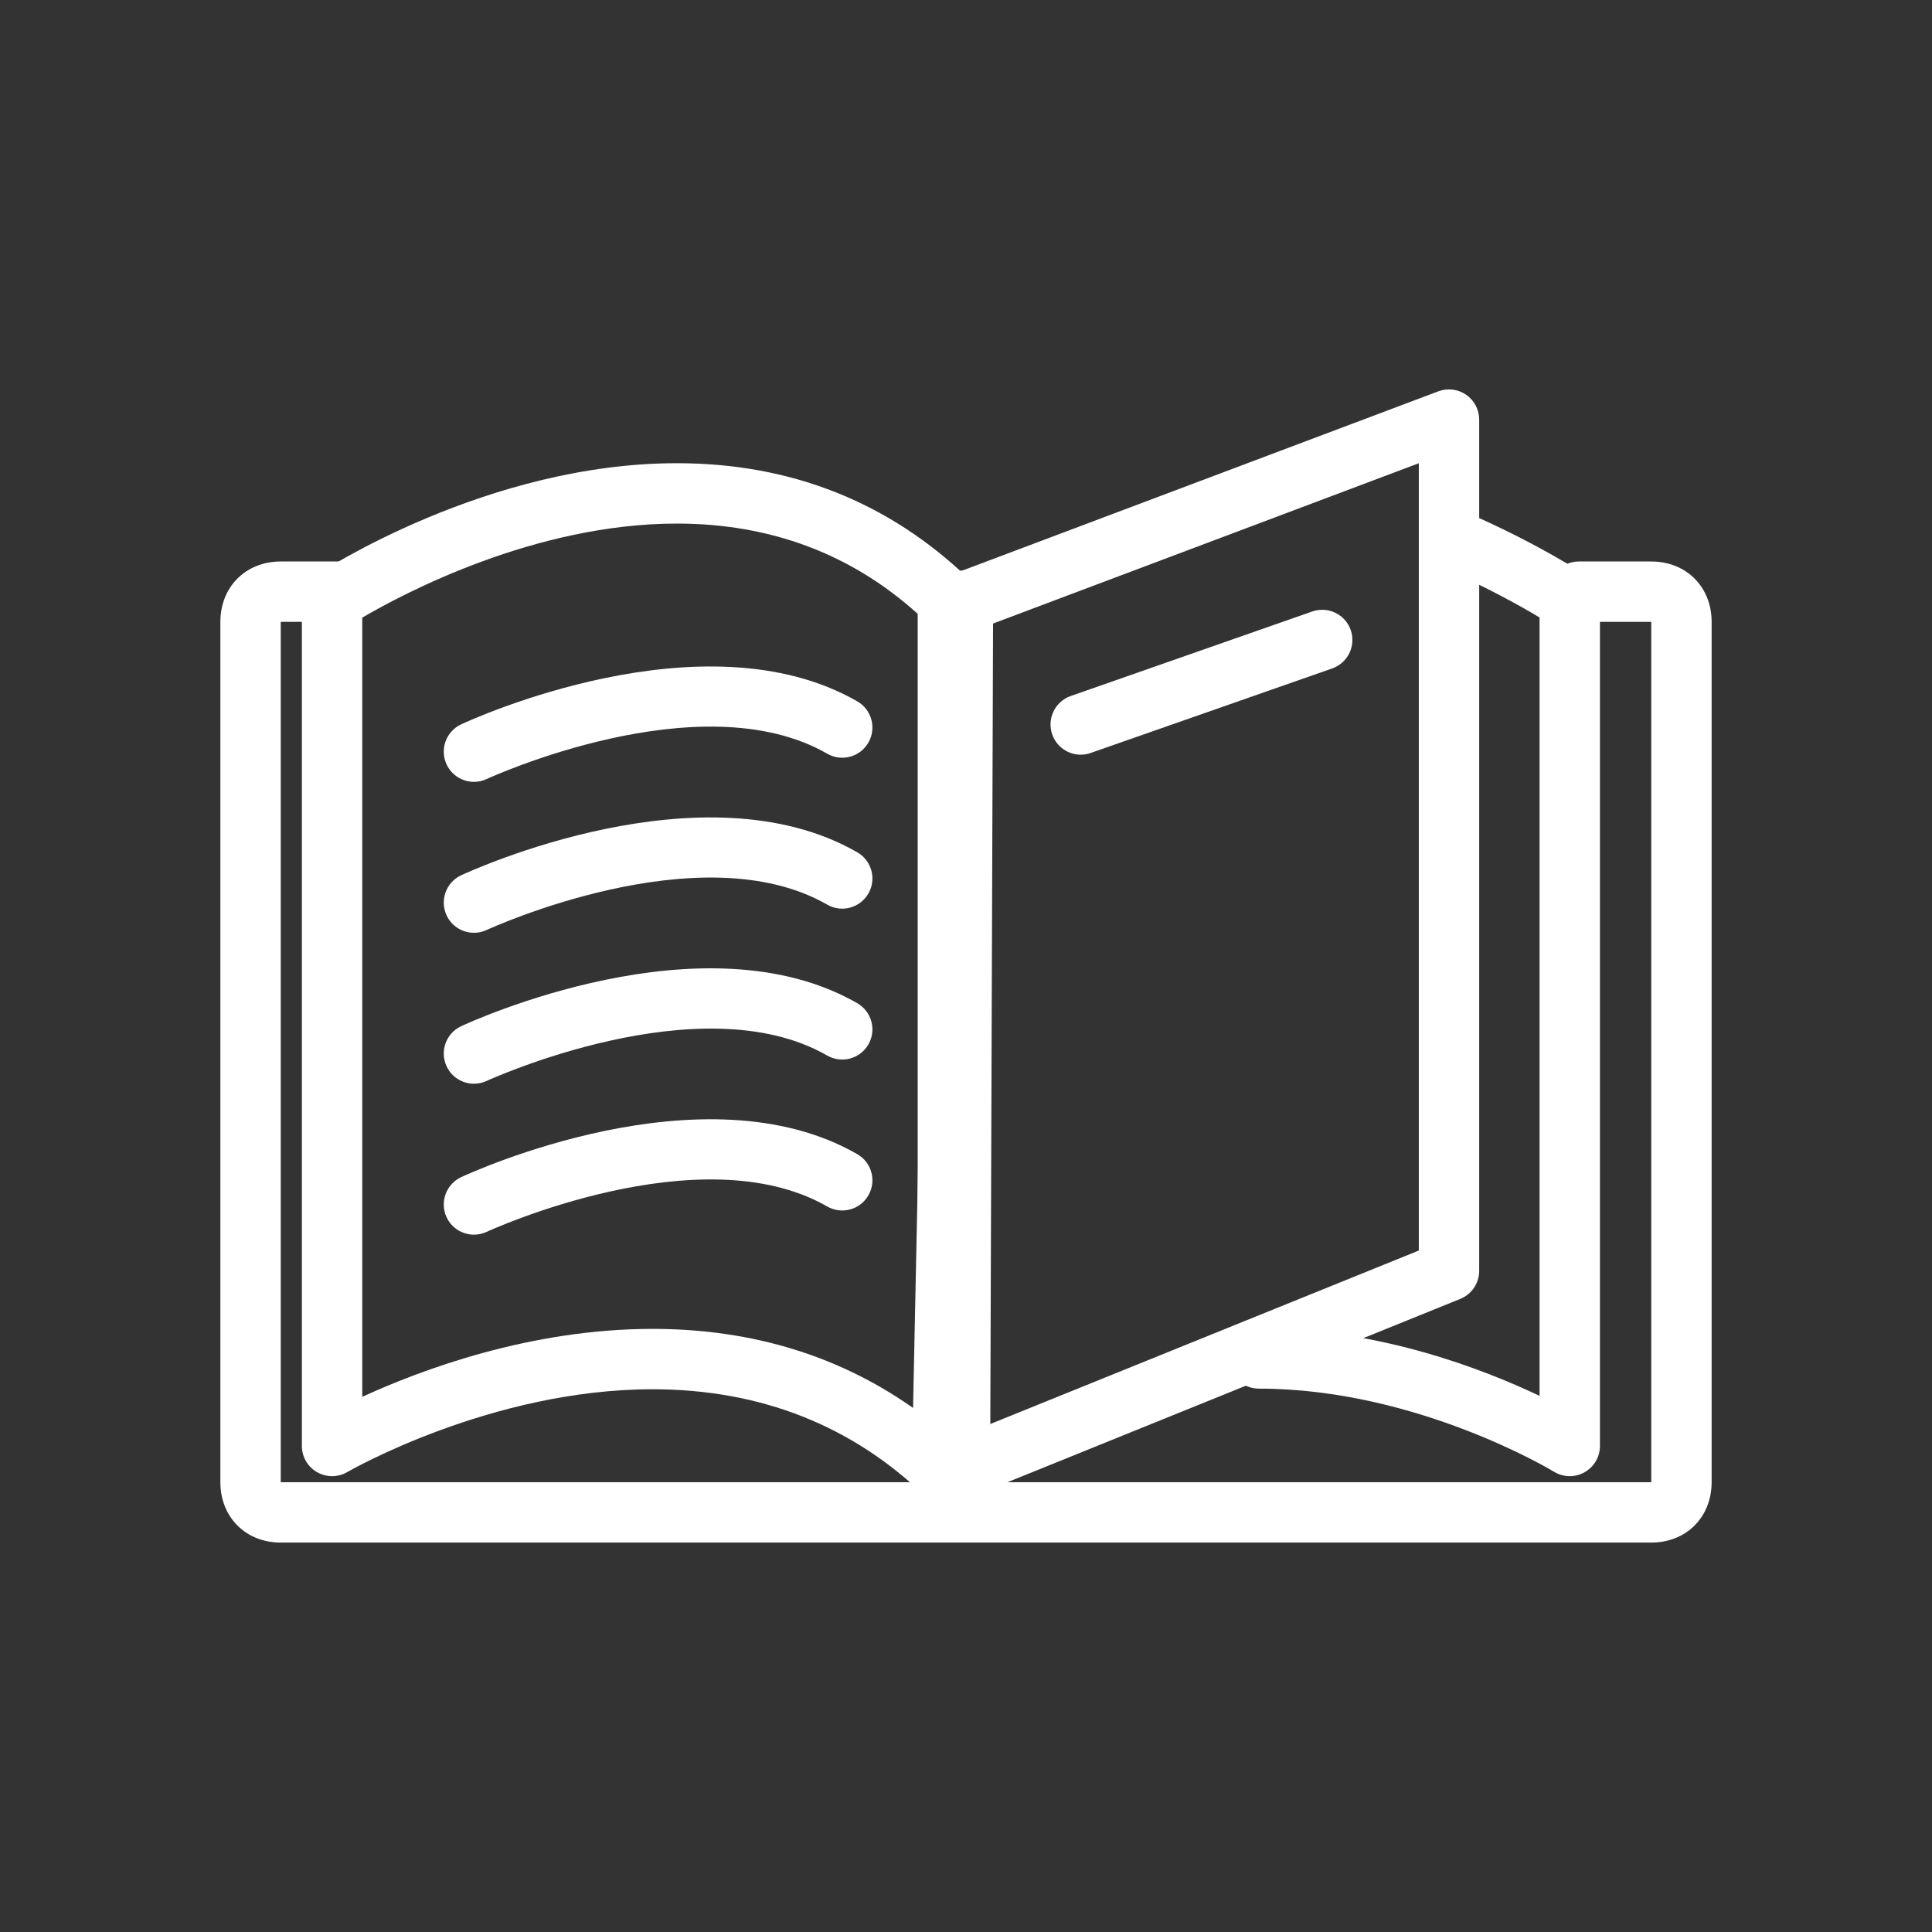 <?xml version="1.0" encoding="utf-8"?>
<!-- Generator: Adobe Illustrator 16.0.0, SVG Export Plug-In . SVG Version: 6.00 Build 0)  -->
<!DOCTYPE svg PUBLIC "-//W3C//DTD SVG 1.1//EN" "http://www.w3.org/Graphics/SVG/1.1/DTD/svg11.dtd">
<svg version="1.1" id="Layer_1" xmlns="http://www.w3.org/2000/svg" xmlns:xlink="http://www.w3.org/1999/xlink" x="0px" y="0px"
	 width="64px" height="64px" viewBox="0 0 64 64" enable-background="new 0 0 64 64" xml:space="preserve">
<rect x="0" y="0" width="64" height="64" fill="#333333" stroke="none"/>
<g>
	<g>
		<path fill="#FFFFFF" d="M54.7,51.1H9.3c-1.159,0-2-0.841-2-2V20.6c0-1.159,0.841-2,2-2h2.1c0.552,0,1,0.448,1,1s-0.448,1-1,1H9.3
			v28.5h45.4V20.6h-2.4c-0.553,0-1-0.448-1-1s0.447-1,1-1h2.4c1.159,0,2,0.841,2,2v28.5C56.7,50.259,55.859,51.1,54.7,51.1z"/>
	</g>
	<g>
		<path fill="#FFFFFF" d="M31.4,49.9c-0.256,0-0.508-0.099-0.698-0.284c-2.444-2.386-5.502-3.595-9.088-3.595
			c-5.353,0-10.062,2.715-10.108,2.742c-0.309,0.181-0.692,0.182-1.003,0.004C10.192,48.589,10,48.259,10,47.9v-28
			c0-0.336,0.168-0.649,0.449-0.834c0.229-0.152,5.701-3.722,11.974-3.722c3.777,0,7.031,1.291,9.671,3.835
			c0.196,0.188,0.306,0.449,0.306,0.72v29c0,0.402-0.241,0.766-0.612,0.922C31.663,49.875,31.531,49.9,31.4,49.9z M21.614,44.021
			c3.338,0,6.284,0.916,8.786,2.729V20.334c-2.199-1.985-4.881-2.99-7.978-2.99c-4.693,0-9.045,2.31-10.422,3.116v25.812
			C13.948,45.377,17.567,44.021,21.614,44.021z"/>
	</g>
	<g>
		<path fill="#FFFFFF" d="M31.8,49.9c-0.001,0-0.002,0-0.003,0c-0.552-0.002-0.999-0.451-0.997-1.004l0.1-29
			c0.002-0.553,0.42-0.991,1.003-0.997c0.552,0.002,0.998,0.451,0.996,1.003l-0.1,29.001C32.798,49.455,32.351,49.9,31.8,49.9z"/>
	</g>
	<g>
		<path fill="#FFFFFF" d="M52,48.9c-0.183,0-0.364-0.05-0.524-0.148C51.431,48.725,46.934,46,41.7,46c-0.553,0-1-0.447-1-1
			s0.447-1,1-1c3.932,0,7.401,1.336,9.3,2.24V20.455c-0.59-0.354-1.728-0.998-3.198-1.638c-0.507-0.22-0.739-0.809-0.519-1.316
			c0.221-0.506,0.806-0.741,1.315-0.518c2.354,1.024,3.892,2.042,3.956,2.085C52.833,19.253,53,19.565,53,19.9v28
			c0,0.362-0.196,0.695-0.513,0.872C52.336,48.857,52.168,48.9,52,48.9z"/>
	</g>
	<g>
		<path fill="#FFFFFF" d="M31.2,49.9c-0.2,0-0.398-0.06-0.567-0.177c-0.277-0.19-0.439-0.508-0.433-0.844l0.6-28.9
			c0.009-0.409,0.265-0.771,0.647-0.916l16.2-6.1c0.307-0.114,0.651-0.073,0.922,0.114C48.839,13.264,49,13.572,49,13.9v28.2
			c0,0.407-0.247,0.774-0.625,0.927l-16.8,6.801C31.455,49.876,31.327,49.9,31.2,49.9z M32.785,20.697l-0.554,26.707L47,41.426
			V15.345L32.785,20.697z"/>
	</g>
	<g>
		<path fill="#FFFFFF" d="M15.701,25.9c-0.376,0-0.737-0.213-0.907-0.577c-0.233-0.5-0.017-1.096,0.483-1.329
			c0.326-0.151,8.029-3.686,13.121-0.761c0.479,0.275,0.644,0.887,0.369,1.365c-0.275,0.479-0.886,0.646-1.365,0.369
			c-4.202-2.415-11.208,0.806-11.279,0.839C15.986,25.87,15.842,25.9,15.701,25.9z"/>
	</g>
	<g>
		<path fill="#FFFFFF" d="M15.701,30.9c-0.376,0-0.737-0.213-0.907-0.577c-0.233-0.5-0.017-1.096,0.483-1.329
			c0.326-0.151,8.029-3.685,13.121-0.761c0.479,0.275,0.644,0.887,0.369,1.365s-0.886,0.646-1.365,0.369
			c-4.202-2.415-11.208,0.806-11.279,0.839C15.986,30.87,15.842,30.9,15.701,30.9z"/>
	</g>
	<g>
		<path fill="#FFFFFF" d="M15.701,35.9c-0.376,0-0.738-0.214-0.907-0.578c-0.233-0.5-0.017-1.095,0.483-1.328
			c0.325-0.151,8.028-3.688,13.121-0.762c0.479,0.275,0.644,0.887,0.369,1.365c-0.275,0.479-0.886,0.644-1.365,0.369
			c-4.188-2.405-11.208,0.808-11.279,0.84C15.986,35.87,15.843,35.9,15.701,35.9z"/>
	</g>
	<g>
		<path fill="#FFFFFF" d="M15.701,40.9c-0.376,0-0.737-0.214-0.907-0.577c-0.233-0.5-0.017-1.096,0.483-1.329
			c0.326-0.151,8.028-3.687,13.121-0.762c0.479,0.275,0.644,0.887,0.369,1.365c-0.275,0.479-0.885,0.644-1.365,0.369
			c-4.2-2.411-11.208,0.806-11.279,0.84C15.986,40.87,15.842,40.9,15.701,40.9z"/>
	</g>
	<g>
		<path fill="#FFFFFF" d="M35.8,25c-0.413,0-0.8-0.258-0.944-0.67c-0.182-0.521,0.093-1.092,0.614-1.274l8-2.8
			c0.523-0.18,1.092,0.093,1.274,0.613c0.182,0.521-0.093,1.092-0.614,1.274l-8,2.8C36.021,24.982,35.909,25,35.8,25z"/>
	</g>
</g>
</svg>
